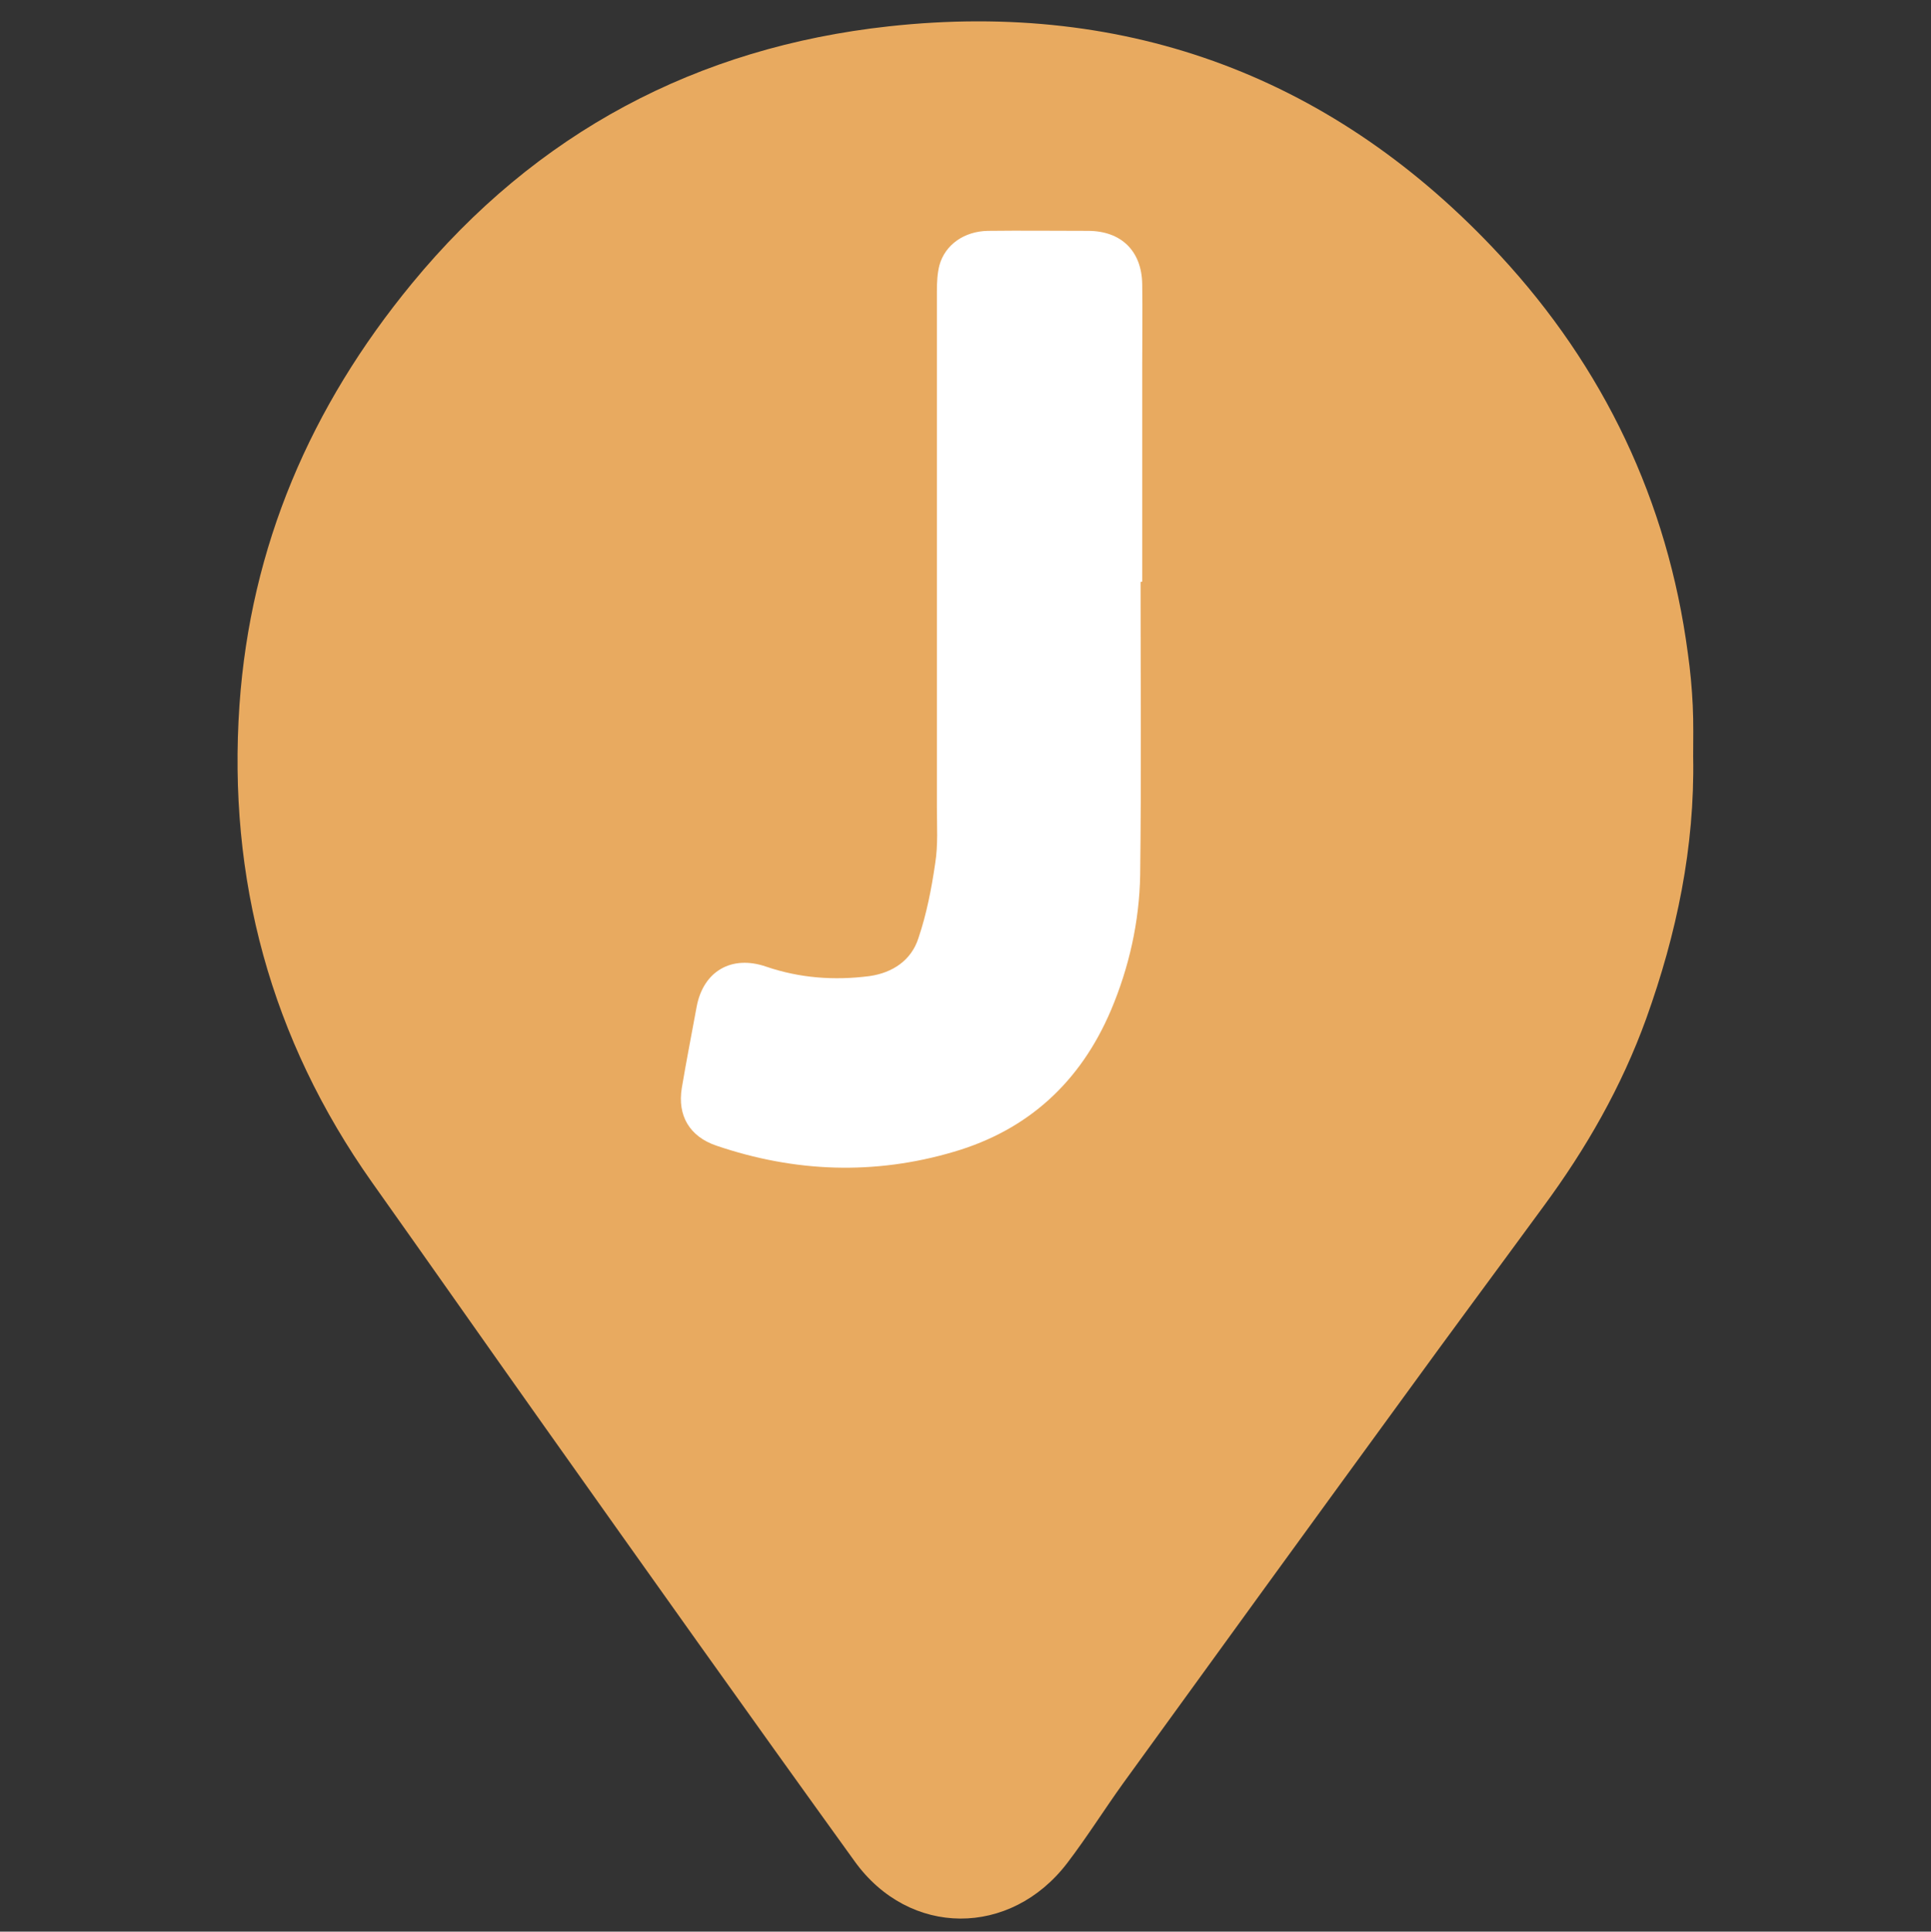 <svg xmlns="http://www.w3.org/2000/svg" xml:space="preserve" viewBox="0 0 469.3 469.4"><rect x="0" y="0" width="469.3" height="469.4" fill="#333333" stroke="none"/><style>.st0{display:none}.st1{display:inline;fill:#26a8f7}.st2{fill:#e8aa60}.st3{fill:#fff}.st4,.st5{display:inline;fill:#9daad1}.st5{fill:#fff}.st6,.st7,.st8{display:inline;fill:#ffaff4}.st7,.st8{fill:#d7a570}.st8{fill:#fbfbfb}.st10,.st11,.st12{display:inline;fill:#c250fe}.st11,.st12{fill:#bfde76}.st12{fill:#ff9e7b}.st13,.st14,.st15{display:inline;fill:#01c78a}.st14,.st15{fill:#86f1fb}.st15{fill:#ea3838}</style><g id="J"><path d="M411.5 183.9c.4 22-4 43-11.4 63.6-6 16.6-14.6 31.6-25 45.7-11.2 15.3-22.5 30.5-33.6 45.8-22.9 31.4-45.7 62.8-68.5 94.3-4.6 6.4-8.8 13.1-13.6 19.4-13.8 18.1-38.4 18.1-51.7-.4-25.4-35.2-50.6-70.7-75.7-106.1-13.9-19.6-27.7-39.3-41.6-58.9-24.6-34.8-35.1-73.7-32.2-116 2.7-38.6 17.3-72.5 41.9-102.4C130.3 32.2 169.4 11.5 216 6.4 274.4 0 324.7 19 364.6 62.1c25.1 27.1 40.7 59.6 45.6 96.6.6 4.2 1 8.5 1.2 12.8.2 4.2.1 8.3.1 12.4m-177 83.4c43.9.1 80.3-39.6 79.8-80.7-.6-45-35.1-80.3-79.6-80.3-44.3 0-78.8 35.3-79.5 79.9-.7 41.4 35.9 81 79.3 81.1" class="st2"/><path d="M131.5 106.3h211v166.4h-211z" class="st2"/><path d="M277.2 141.4c0 23.8.2 47.5-.1 71.3-.2 11.3-2.7 22.4-7.1 32.8-7.4 17.4-20.1 29.1-38.2 34.4-19.3 5.7-38.6 5-57.7-1.5-6.5-2.2-9.5-7.3-8.4-14 1.1-6.6 2.4-13.1 3.6-19.7 1.6-8.7 8.5-12.7 16.9-9.8 8.2 2.8 16.6 3.4 25.1 2.3 5.7-.8 10.2-3.9 11.9-9.2 2-5.9 3.2-12.1 4.1-18.3.7-4.4.4-9 .4-13.5V70.7c0-2.1.1-4.2.6-6.2 1.4-5.1 6.1-8.3 11.8-8.4 8.1-.1 16.2 0 24.3 0s13.1 4.9 13.2 13c.1 6.4 0 12.8 0 19.2v53c-.1.1-.2.1-.4.1" class="st3"/></g></svg>